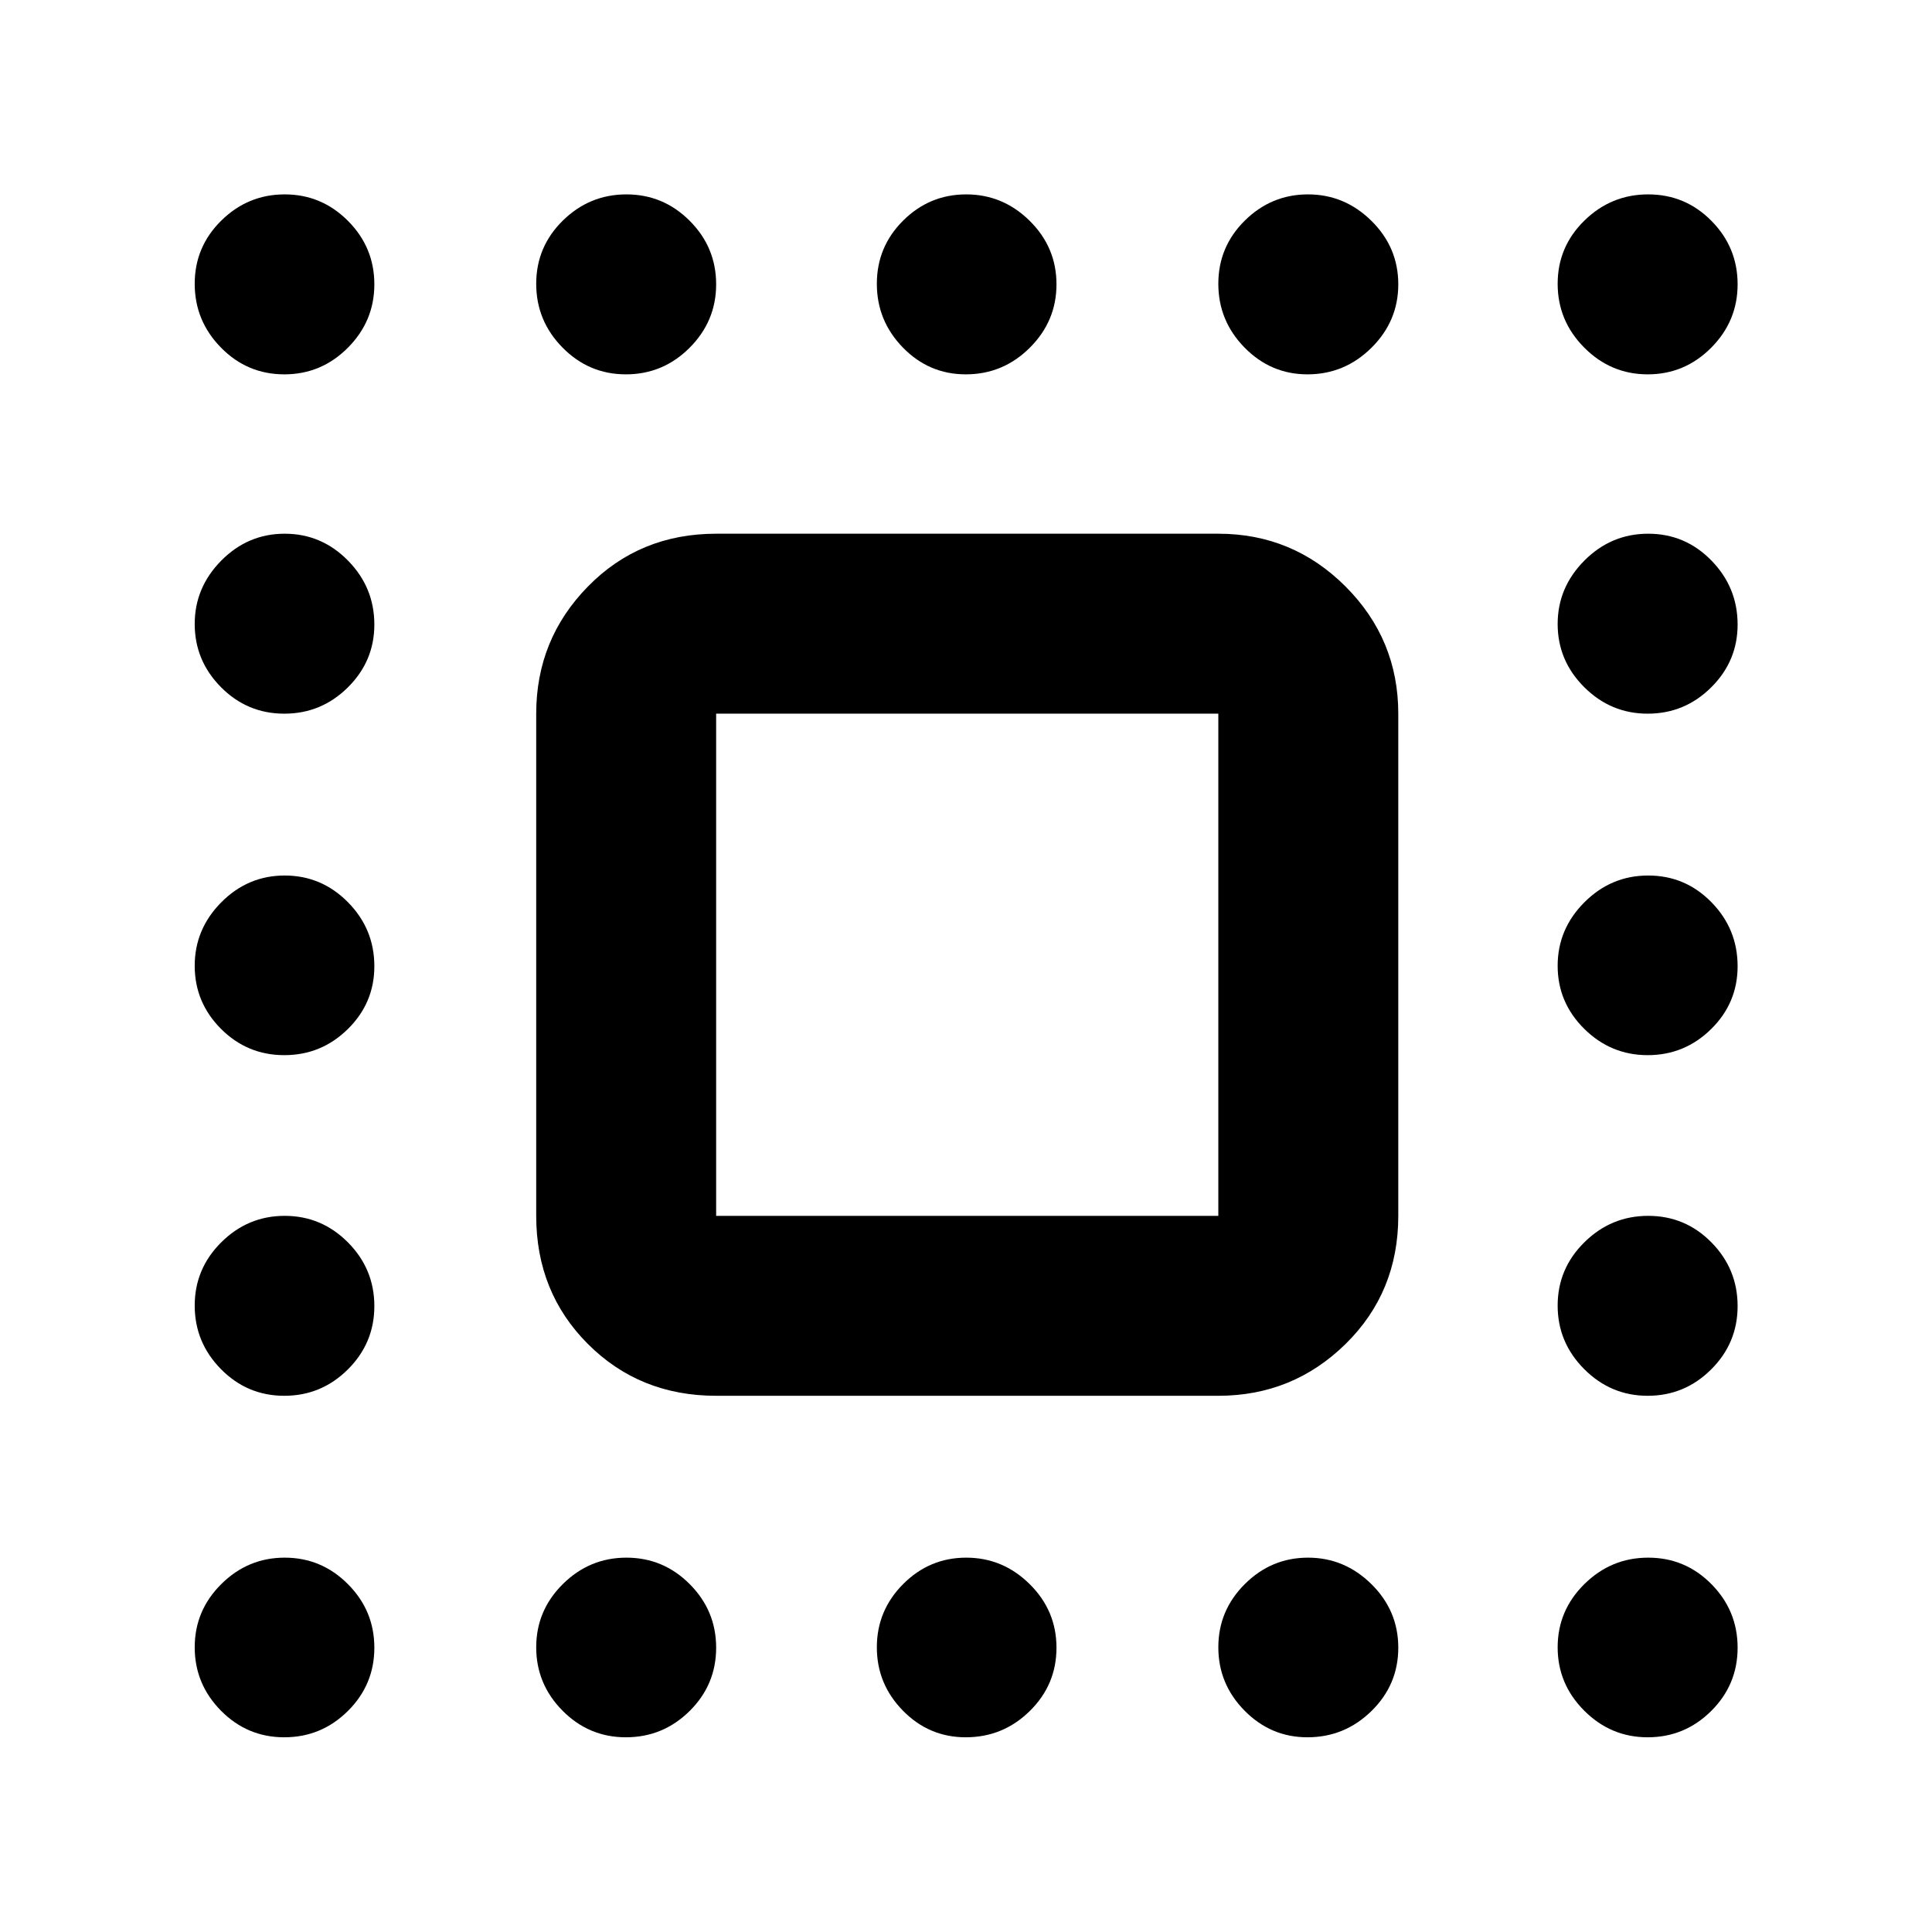 <svg xmlns="http://www.w3.org/2000/svg" height="40" viewBox="0 -960 960 960" width="40"><path d="M141.26-773.99q-18.41 0-31.46-13.29t-13.05-31.7q0-18.42 13.22-31.42 13.21-13.01 31.5-13.01 18.3 0 31.42 13.15 13.12 13.15 13.12 31.54 0 18.31-13.17 31.52-13.16 13.21-31.58 13.21Zm169.74 0q-18.38 0-31.47-13.29t-13.09-31.7q0-18.42 13.24-31.42 13.24-13.01 31.59-13.01 18.34 0 31.46 13.15 13.12 13.15 13.12 31.54 0 18.31-13.19 31.52-13.2 13.21-31.66 13.21Zm168.88 0q-18.25 0-31.21-13.29-12.97-13.29-12.97-31.7 0-18.42 13.08-31.42 13.08-13.01 31.33-13.01 18.24 0 31.55 13.15 13.3 13.15 13.3 31.54 0 18.31-13.27 31.52t-31.81 13.21Zm169.78 0q-18.19 0-31.23-13.29-13.05-13.29-13.05-31.7 0-18.42 13.17-31.42 13.17-13.01 31.4-13.01 18.16 0 31.51 13.15 13.34 13.15 13.34 31.54 0 18.31-13.33 31.52t-31.81 13.21Zm169.06 0q-18.31 0-31.52-13.29t-13.21-31.7q0-18.42 13.29-31.42 13.29-13.01 31.7-13.01 18.42 0 31.42 13.15 13.01 13.15 13.01 31.54 0 18.31-13.15 31.52t-31.54 13.21ZM141.26-605.38q-18.41 0-31.46-13.17t-13.05-31.4q0-18.16 13.22-31.51 13.21-13.34 31.5-13.34 18.3 0 31.42 13.33 13.12 13.33 13.12 31.81 0 18.19-13.17 31.23-13.16 13.05-31.58 13.05Zm677.46 0q-18.31 0-31.52-13.17t-13.21-31.4q0-18.16 13.29-31.51 13.29-13.34 31.7-13.34 18.42 0 31.42 13.33 13.01 13.33 13.01 31.81 0 18.19-13.15 31.23-13.15 13.05-31.54 13.05ZM141.26-435.7q-18.41 0-31.46-13.08t-13.05-31.33q0-18.24 13.22-31.55 13.21-13.3 31.5-13.3 18.3 0 31.42 13.27 13.12 13.27 13.12 31.81 0 18.25-13.17 31.21-13.16 12.97-31.58 12.97Zm677.46 0q-18.31 0-31.52-13.08t-13.21-31.33q0-18.24 13.29-31.55 13.29-13.3 31.7-13.3 18.42 0 31.42 13.27 13.01 13.27 13.01 31.81 0 18.25-13.15 31.21-13.15 12.97-31.54 12.97ZM141.26-266.44q-18.41 0-31.46-13.24t-13.05-31.59q0-18.34 13.22-31.46 13.21-13.12 31.5-13.12 18.3 0 31.42 13.19 13.12 13.2 13.12 31.66 0 18.38-13.17 31.47-13.16 13.09-31.58 13.09Zm677.46 0q-18.31 0-31.52-13.24t-13.21-31.59q0-18.34 13.29-31.46 13.29-13.12 31.7-13.12 18.42 0 31.42 13.19 13.01 13.2 13.01 31.66 0 18.38-13.15 31.47t-31.54 13.09ZM141.26-96.75q-18.41 0-31.46-13.22-13.05-13.21-13.05-31.5 0-18.3 13.22-31.42 13.21-13.12 31.5-13.12 18.3 0 31.42 13.17 13.12 13.16 13.12 31.58 0 18.41-13.17 31.46-13.16 13.05-31.58 13.05Zm169.74 0q-18.38 0-31.47-13.22-13.09-13.21-13.09-31.5 0-18.3 13.24-31.42 13.24-13.12 31.59-13.12 18.34 0 31.46 13.17 13.12 13.16 13.12 31.58 0 18.41-13.19 31.46-13.2 13.05-31.66 13.05Zm168.88 0q-18.25 0-31.21-13.22-12.97-13.21-12.97-31.5 0-18.3 13.08-31.42 13.08-13.12 31.33-13.12 18.24 0 31.55 13.17 13.3 13.16 13.3 31.58 0 18.41-13.27 31.46t-31.81 13.05Zm169.78 0q-18.19 0-31.23-13.22-13.05-13.21-13.05-31.5 0-18.3 13.17-31.42 13.17-13.12 31.4-13.12 18.16 0 31.51 13.17 13.34 13.16 13.34 31.58 0 18.41-13.33 31.46t-31.81 13.05Zm169.06 0q-18.31 0-31.52-13.22-13.21-13.21-13.21-31.5 0-18.3 13.29-31.42 13.29-13.12 31.7-13.12 18.42 0 31.42 13.17 13.01 13.16 13.01 31.58 0 18.41-13.15 31.46t-31.54 13.05ZM355.85-266.44q-37.98 0-63.7-25.71-25.71-25.72-25.71-63.7v-249.53q0-36.98 25.71-63.2 25.72-26.22 63.7-26.22h249.53q36.98 0 63.2 26.22 26.22 26.22 26.22 63.2v249.53q0 37.98-26.22 63.7-26.22 25.71-63.2 25.71H355.85Zm0-89.41h249.53v-249.53H355.85v249.53Z"/></svg>